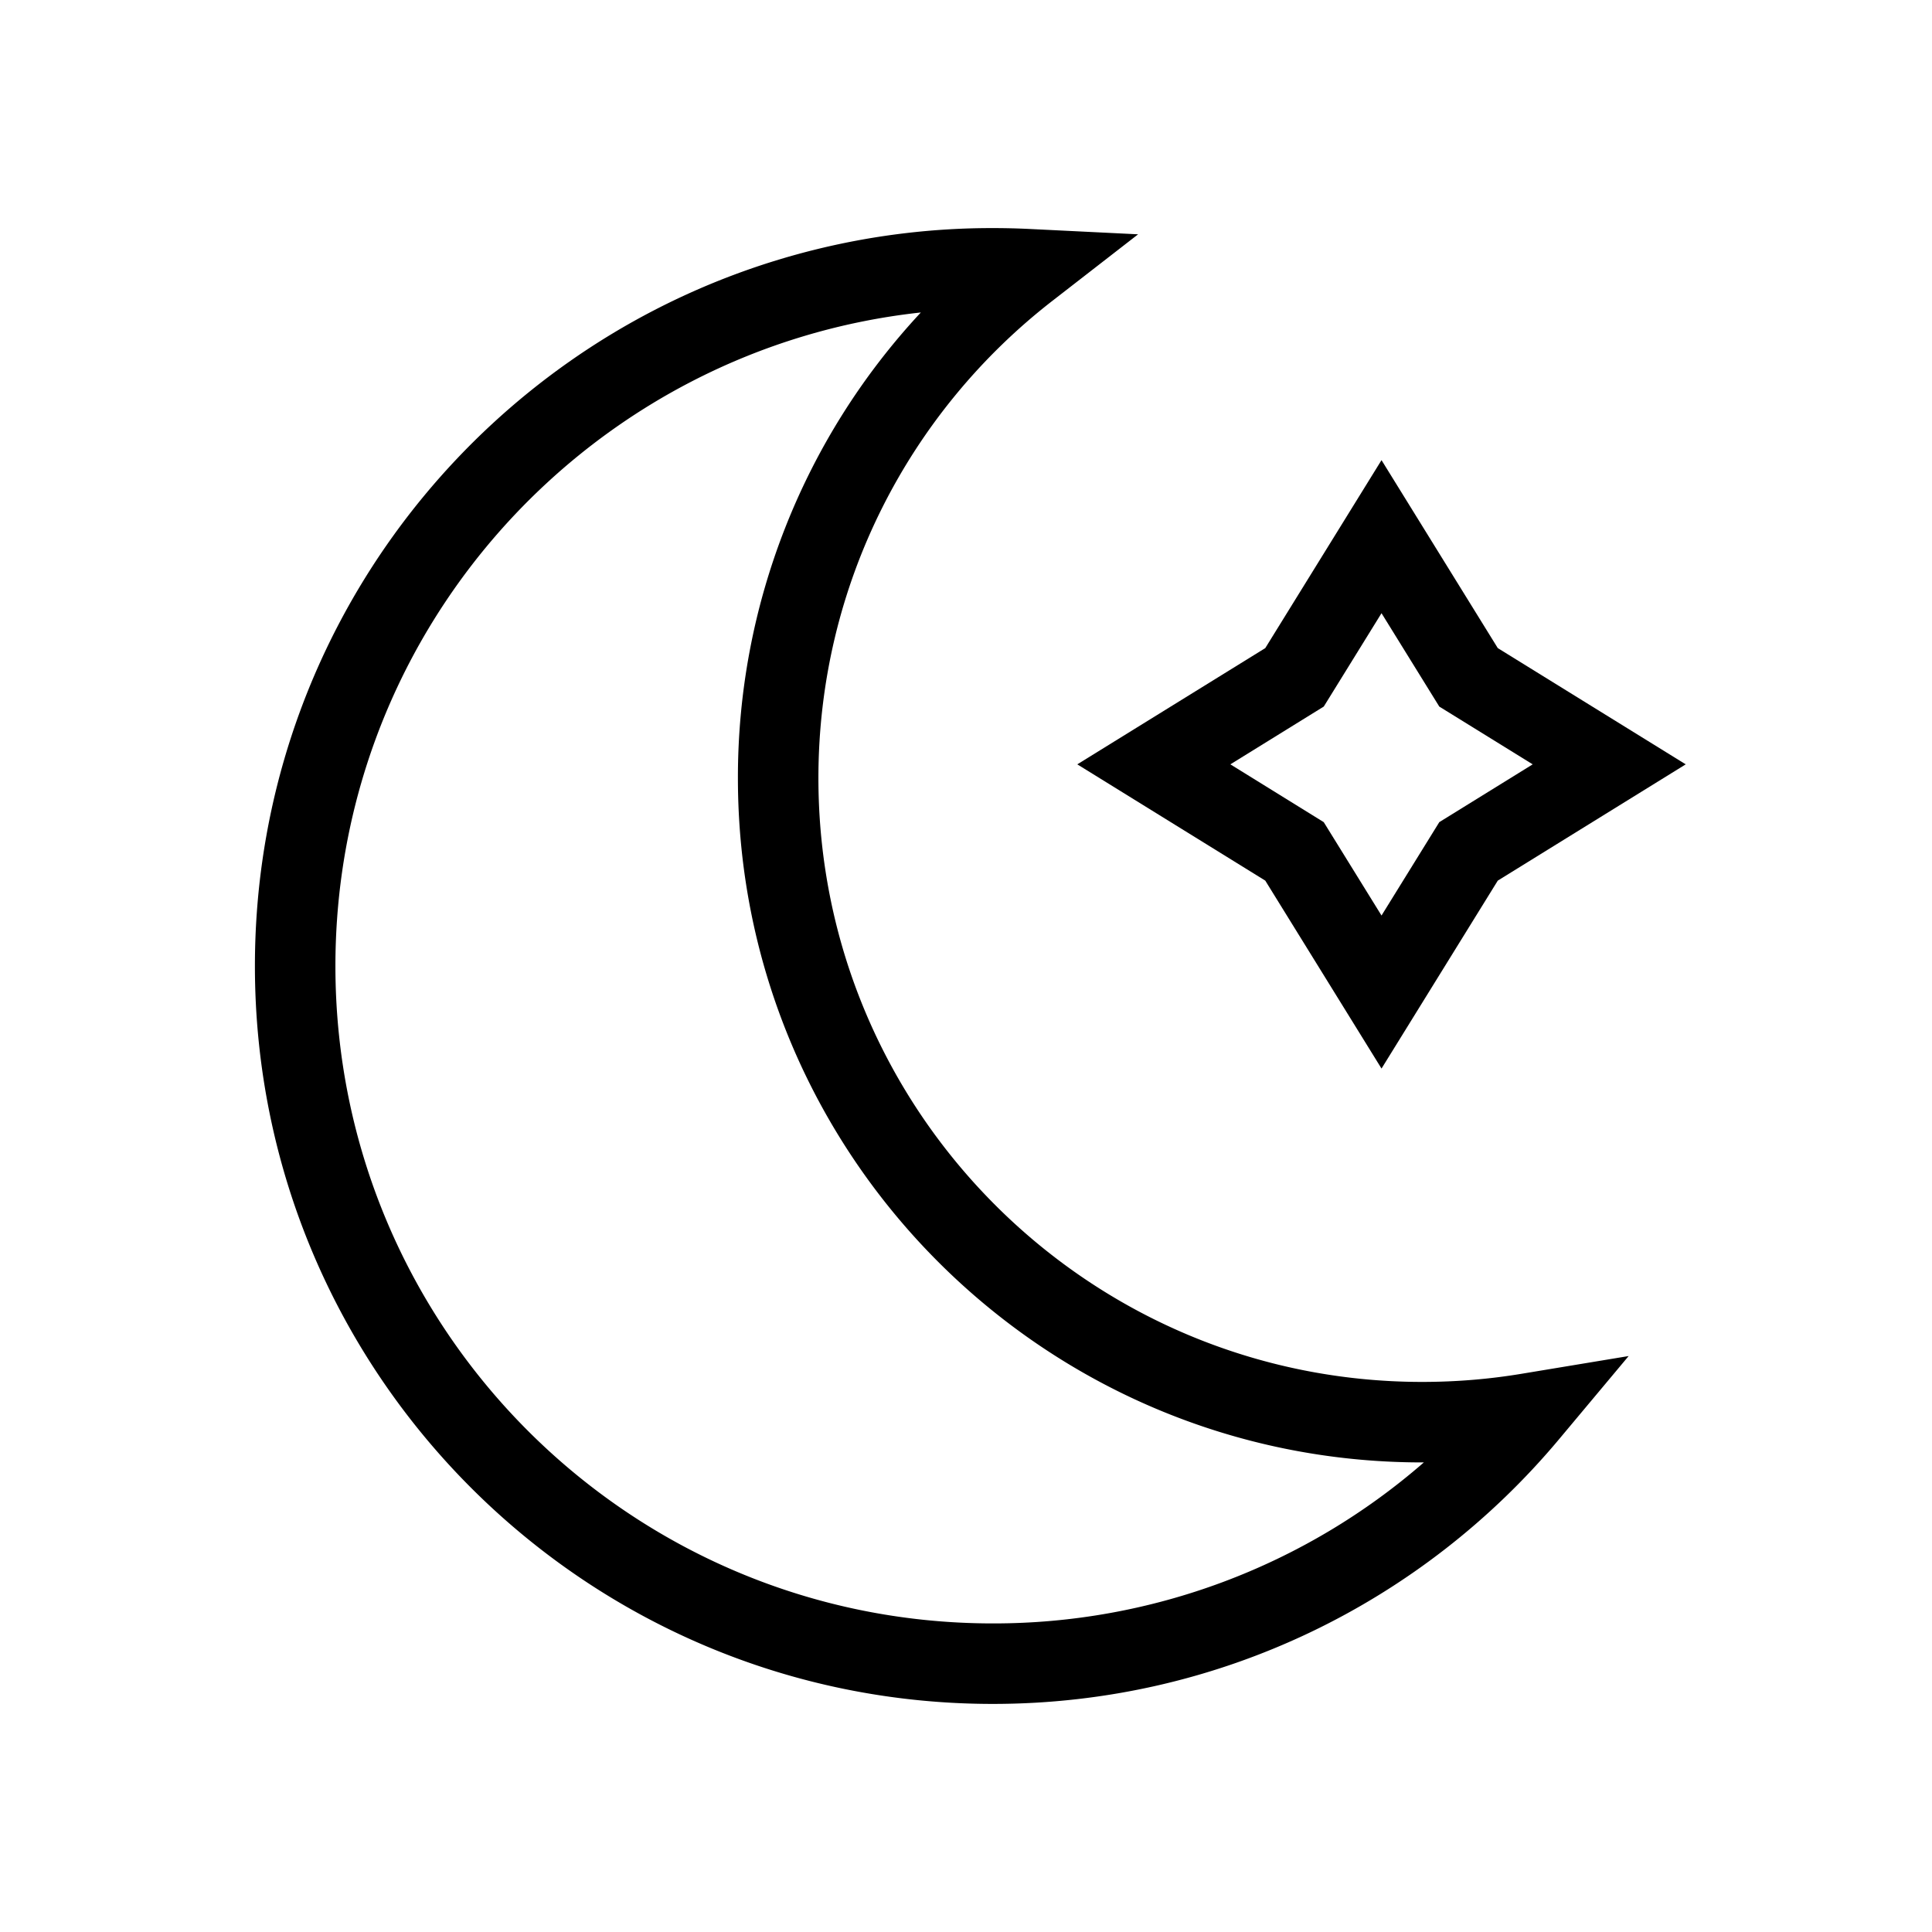 <svg xmlns="http://www.w3.org/2000/svg" width="72" height="72" fill="currentColor" viewBox="0 0 72 72">
  <path fill-rule="evenodd" d="M37 8.5a27.388 27.388 0 0 0-12.633 3.067C15.538 16.141 9.5 25.364 9.5 36c0 15.188 12.312 27.5 27.5 27.5 8.475 0 16.056-3.836 21.098-9.86l2.597-3.104-3.992.661c-1.204.2-2.44.303-3.703.303-12.426 0-22.5-10.074-22.5-22.5 0-7.23 3.41-13.665 8.714-17.784l3.2-2.484-4.046-.199c-.453-.022-.91-.033-1.368-.033Zm-11.253 5.731a24.329 24.329 0 0 1 8.57-2.586A25.413 25.413 0 0 0 27.5 29c0 14.083 11.417 25.5 25.5 25.5h.063A24.401 24.401 0 0 1 37 60.5c-13.531 0-24.5-10.969-24.5-24.5 0-9.472 5.374-17.69 13.247-21.769Z" clip-rule="evenodd"/>
  <path fill-rule="evenodd" d="m55.818 24.153-4.333-7.005-4.332 7.005-7.005 4.332 7.005 4.333 4.332 7.004 4.333-7.004 7.004-4.333-7.004-4.332Zm-6.486 2.18 2.153-3.481 2.153 3.48 3.481 2.153-3.48 2.153-2.154 3.481-2.153-3.48-3.48-2.154 3.48-2.153Z" clip-rule="evenodd"/>
</svg>
